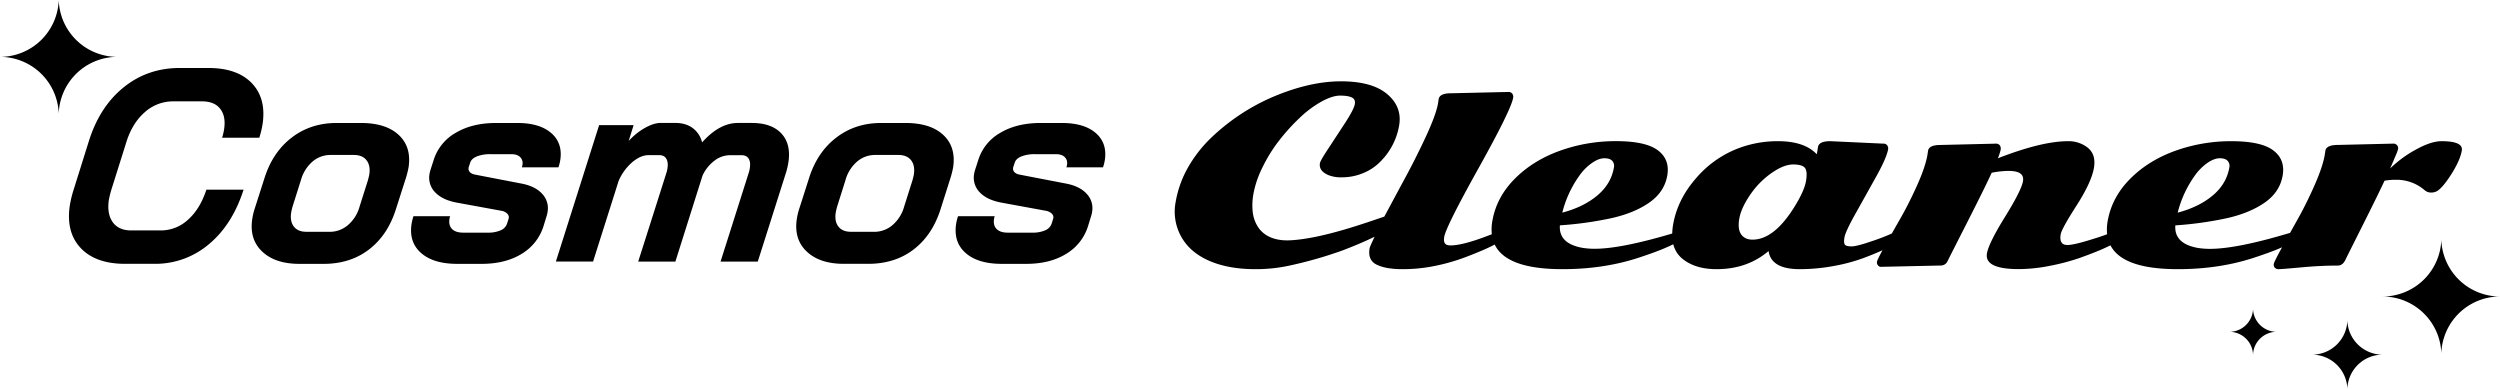 <?xml version="1.0" encoding="utf-8"?><svg xmlns="http://www.w3.org/2000/svg" viewBox="0 0 1900.77 295.65"><path d="M1856.32 107.34q-7.86 0-19.3 6.28a88.34 88.34 0 0 0-19.78 14.49l2.08-4.82 2.72-6.4a21.65 21.65 0 0 0 1.28-3.8 3.49 3.49 0 0 0-.71-2.52 3.53 3.53 0 0 0-3.2-1.37l-42.07 1q-8.56 0-9.34 4.42l-.51 3.36q-1.58 9-7.8 23.07-6.22 14.07-12.84 25.8l-5.69 10.2q-40.41 12.15-60.85 12.16a56.66 56.66 0 0 1-9.76-.79q-17.62-3.36-16.63-17.06a271.31 271.31 0 0 0 39.24-5.48q17.29-3.89 28.72-11.84 11.43-7.95 13.63-20.51 2.15-12.19-7.11-19.18-9.26-6.99-31.78-7a125.13 125.13 0 0 0-42.93 7.38q-20.39 7.38-34.18 21.3-13.79 13.92-17 31.86a36 36 0 0 0-.44 10.19q-5.17 2-15.45 5.06-10.58 3.13-14.74 3.14-6.54 0-5.09-8.22.72-4.16 12-21.75 11.28-17.59 13.21-28.45 1.86-10.6-5-15.82a23.46 23.46 0 0 0-14.64-4.69q-20 0-53.37 13a37.43 37.43 0 0 0 2.1-6.4 4.51 4.51 0 0 0-.56-3.36 3.56 3.56 0 0 0-3.21-1.37l-42.06 1q-8.58 0-9.35 4.42l-.5 3.36q-1.59 9-7.75 22.75-6.16 13.75-12.66 25.14-3.45 6-6.59 11.6l-.81.38a154.63 154.63 0 0 1-15 5.7q-11 3.77-14.84 3.76c-2.6 0-4.27-.41-5-1.24s-.89-2.72-.37-5.7 3.37-9.07 8.56-18.3l15.59-27.92c5.22-9.39 8.2-16.25 9-20.55a4.06 4.06 0 0 0-.61-3.05 3.56 3.56 0 0 0-3.21-1.37l-40.15-1.86q-8.58 0-9.35 4.42l-.58 3.8a11.56 11.56 0 0 1-.38 1.68q-9.4-9.9-29.46-9.9a85.08 85.08 0 0 0-25.14 3.71 79.36 79.36 0 0 0-37.17 24.49q-14 16-17.37 35a47.56 47.56 0 0 0-.71 7q-39 11.6-58.95 11.6a56.66 56.66 0 0 1-9.76-.79Q1185 185 1186 171.33a271.31 271.31 0 0 0 39.24-5.48Q1242.55 162 1254 154q11.45-8 13.63-20.51 2.15-12.19-7.11-19.18-9.26-6.99-31.78-7a125.13 125.13 0 0 0-42.93 7.38q-20.38 7.38-34.18 21.3-13.8 13.92-16.95 31.86a35.57 35.57 0 0 0-.43 10.23q-21.48 8.5-31.32 8.51-3.36 0-4.39-1.63c-.7-1.09-.85-2.73-.47-4.91q1.38-7.86 26.07-52.15 24.69-44.29 26.33-53.56a4.08 4.08 0 0 0-.62-3.05 3.55 3.55 0 0 0-3.2-1.37l-43.48 1q-8.58 0-9.35 4.42l-.5 3.35q-1.53 8.76-9.74 26.3-8.21 17.54-17.16 33.8l-13.92 25.91c-12.63 4.17-46.67 16.71-71.43 18-11.94.64-20.15-3.36-24.57-10.07a26.76 26.76 0 0 1-4-11 48.1 48.1 0 0 1 .63-14.94A75.9 75.9 0 0 1 960 127a114.56 114.56 0 0 1 12.78-20.47 150.74 150.74 0 0 1 15.65-17.18 80.48 80.48 0 0 1 16.46-12.2q8.21-4.47 14.08-4.46 5.87.01 8.82 1.41c2 .94 2.71 2.67 2.27 5.17s-2.81 7.1-7.1 13.79l-12.75 19.48c-4.2 6.3-6.41 10.14-6.65 11.49q-1 5.92 6.44 9.11a25.55 25.55 0 0 0 10 1.68 42 42 0 0 0 16.81-3.36 38.69 38.69 0 0 0 13.11-9 50.75 50.75 0 0 0 13.84-26.95q2.47-14.15-9-23.91-11.47-9.76-35.23-9.77-23.78 0-51.75 11.85A158.38 158.38 0 0 0 920 105.57a100.07 100.07 0 0 0-16.77 21.79 80.62 80.62 0 0 0-9.38 26.25 38.92 38.92 0 0 0 4.15 26.16q6.57 12 21.16 18.43 14.59 6.43 35.28 6.45a121 121 0 0 0 25.06-2.52 317.5 317.5 0 0 0 41.33-11.76c7.38-2.84 15.69-6.2 24.27-10.37-1.66 3.63-3.54 7.44-3.77 8.74q-1.59 9.1 5.41 12.51 7 3.41 19.64 3.4a121.92 121.92 0 0 0 24.61-2.47 149.71 149.71 0 0 0 21.71-6.1q9.73-3.63 16.64-6.72c2.69-1.21 5.06-2.35 7.1-3.44q8.92 18.74 51.55 18.73 31.47 0 58-8.75 11.54-3.79 18.21-6.58 4.5-1.87 8-3.59a20.66 20.66 0 0 0 7.22 11.23q9.71 7.69 25.7 7.69 23.34 0 39.54-13.79 2 13.78 23.65 13.79a141.52 141.52 0 0 0 26-2.43 133.54 133.54 0 0 0 22.58-6.05c5.6-2.1 10.38-4.07 14.39-5.92-2.62 4.82-4 7.7-4.17 8.61a3.33 3.33 0 0 0 .7 2.83 2.7 2.7 0 0 0 2 1.19l45.68-1a5.64 5.64 0 0 0 5.35-3.54q1.73-3.52 14.87-29.34 13.14-25.82 18.59-37.65a69 69 0 0 1 12.88-1.41q12.29 0 10.91 7.86-1.23 7-13.62 27-12.39 20-13.76 27.8-2.12 12 24.14 12a122.61 122.61 0 0 0 23.82-2.52 162.47 162.47 0 0 0 22.63-6q9.93-3.54 16.73-6.5a109.94 109.94 0 0 0 6.56-3.08q9.3 18.15 51.25 18.15 31.47 0 58-8.75 11.54-3.79 18.21-6.58l3-1.3-.42.77q-5.55 10.2-5.83 11.84a3.36 3.36 0 0 0 .69 2.83 3.88 3.88 0 0 0 3.15 1.19q2.17 0 17.08-1.37 14.91-1.37 27.73-1.37c2.41 0 4.31-1.38 5.68-4.15q1.26-2.65 12.79-25.59 11.53-22.94 17.07-34.78a46.85 46.85 0 0 1 8.61-.7 32.68 32.68 0 0 1 21.93 7.95 7.28 7.28 0 0 0 4.86 1.77 8.92 8.92 0 0 0 5-1.42q4.53-3.18 10.8-13.21 6.27-10.03 7.53-17.24 1.28-7.2-15.4-7.2zm-187.76 26.43a39.59 39.59 0 0 1 9.52-9.73q5.3-3.71 9.58-3.71 4.28 0 6.07 2a5.81 5.81 0 0 1 1.21 5.21q-2.18 12.38-12.64 21.13-10.46 8.75-26.58 13a82.57 82.57 0 0 1 12.84-27.9zm-467.9 0a39.44 39.44 0 0 1 9.53-9.73c3.52-2.47 6.72-3.71 9.57-3.71s4.88.65 6.07 2a5.81 5.81 0 0 1 1.21 5.21q-2.18 12.38-12.64 21.13-10.46 8.75-26.58 13a82.57 82.57 0 0 1 12.84-27.9zm172.43 4.06q-1.27 7.26-8.45 18.92-15.6 25.45-32.22 25.45-5.75 0-8.58-4-2.83-4-1.43-12 1.39-8 8.19-18a63.78 63.78 0 0 1 16.21-16.57q9.42-6.59 16.53-6.58 7.11.01 9.07 2.74 1.95 2.79.68 10.04zm-638.76 54.65q-9.36-8.11-7.43-21.84a33.69 33.69 0 0 1 1.5-6.24h27.87a10.11 10.11 0 0 0-.53 2.29q-.68 4.78 2.06 7.49c1.83 1.8 4.61 2.7 8.36 2.7h18.71a23.34 23.34 0 0 0 9.82-1.77 8.52 8.52 0 0 0 4.87-5.09l1.13-3.54a3.75 3.75 0 0 0-.82-3.85 8.12 8.12 0 0 0-4.75-2.39L761.06 154q-10.74-2.07-16.17-7.79a15.9 15.9 0 0 1-4.29-13.83 24.69 24.69 0 0 1 .94-3.75l2.21-6.86A36.16 36.16 0 0 1 760.5 101q12.6-7.5 30.69-7.49h16.22q16.85 0 25.65 7.59 8.8 7.59 7 20.28a31.59 31.59 0 0 1-1.44 5.82h-27.84a6.51 6.51 0 0 0 .47-1.87 6.42 6.42 0 0 0-1.76-5.93c-1.53-1.46-3.75-2.18-6.66-2.18H787a27.56 27.56 0 0 0-10.32 1.66c-2.72 1.11-4.42 2.64-5.11 4.57l-1.09 3.33a3.87 3.87 0 0 0 .51 3.75c.82 1.11 2.3 1.87 4.46 2.28l35.64 6.87q10.11 2.07 15.23 7.79a15.71 15.71 0 0 1 4.07 13.21 18.17 18.17 0 0 1-.65 3.12l-2.3 7.49a37.5 37.5 0 0 1-16.66 21.62q-12.42 7.7-30.5 7.7h-18.7q-17.89-.02-27.25-8.13zm-120.87-1.15q-9.83-9.24-7.69-24.43a48 48 0 0 1 1.68-7.49l7.78-24.33q6.28-19.55 20.73-30.57 14.45-11.02 34-11h18.51q18.91 0 28.67 9.05 9.76 9.05 7.58 24.44a73.47 73.47 0 0 1-2 8.11l-7.72 24.3q-6.29 19.54-20.49 30.36-14.2 10.82-34.41 10.82h-18.51q-18.3 0-28.13-9.26zm51.1-15.07a21.29 21.29 0 0 0 14-5.1 28.41 28.41 0 0 0 8.84-14l6.39-20.16c.58-2.21.94-3.74 1.06-4.57q.93-6.66-2.15-10.61-3.08-3.95-9.53-4h-17.68a20.93 20.93 0 0 0-13.92 5.09 28.77 28.77 0 0 0-8.73 14l-6.37 20.17a47.84 47.84 0 0 0-1.09 4.79c-.63 4.44.1 7.93 2.16 10.5s5.18 3.85 9.34 3.85zM594 101.39q7.41 7.9 5.51 21.42a57.1 57.1 0 0 1-1.73 7.9l-21.65 68.21h-28.3l21.65-68.21a22.53 22.53 0 0 0 .67-3.32q.61-4.36-1-6.87-1.61-2.51-5.38-2.52h-8.94a19.34 19.34 0 0 0-11.72 4.26 29.19 29.19 0 0 0-9 11.33l-20.61 65.3h-28.27l21.62-68a22.26 22.26 0 0 0 .68-3.33c.41-2.91.07-5.23-1-7s-2.86-2.6-5.35-2.6h-8.11q-6 0-12.41 5.4a39.35 39.35 0 0 0-10.3 14.15l-19.44 61.34h-28.28l32.88-103.7h26.21L478 107.21a48.71 48.71 0 0 1 12.43-10q6.76-3.74 11.75-3.74h11.23q8.11 0 13.38 4a18.92 18.92 0 0 1 7 10.81Q547 93.49 561 93.49h10.61q14.95 0 22.39 7.9zm-273.7 91.09q-9.37-8.11-7.44-21.84a35.37 35.37 0 0 1 1.5-6.24h27.87a10.68 10.68 0 0 0-.53 2.29q-.68 4.78 2.07 7.49c1.82 1.8 4.61 2.7 8.35 2.7h18.72a23.26 23.26 0 0 0 9.81-1.77 8.57 8.57 0 0 0 4.88-5.09l1.12-3.54a3.74 3.74 0 0 0-.81-3.85 8.15 8.15 0 0 0-4.76-2.39L347 154q-10.74-2.07-16.17-7.79a15.9 15.9 0 0 1-4.29-13.83 27.4 27.4 0 0 1 .94-3.75l2.21-6.86A36.16 36.16 0 0 1 346.46 101q12.6-7.5 30.69-7.49h16.22q16.85 0 25.66 7.59 8.81 7.59 7 20.28a31.59 31.59 0 0 1-1.44 5.82h-27.84a7.26 7.26 0 0 0 .47-1.87 6.45 6.45 0 0 0-1.77-5.93c-1.53-1.46-3.75-2.18-6.66-2.18H373a27.53 27.53 0 0 0-10.32 1.66c-2.73 1.11-4.43 2.64-5.12 4.57l-1.09 3.33a3.9 3.9 0 0 0 .51 3.75q1.23 1.67 4.47 2.28l35.63 6.87q10.11 2.07 15.23 7.79a15.68 15.68 0 0 1 4.07 13.21 18.36 18.36 0 0 1-.64 3.12l-2.3 7.49a37.59 37.59 0 0 1-16.66 21.62q-12.42 7.7-30.51 7.7h-18.73q-17.88-.02-27.24-8.13zm-120.87-1.15q-9.84-9.24-7.69-24.43a48 48 0 0 1 1.67-7.49l7.79-24.33q6.27-19.55 20.72-30.57 14.45-11.02 34-11h18.51q18.91 0 28.68 9.05 9.77 9.05 7.57 24.44a71.17 71.17 0 0 1-2 8.11l-7.79 24.33q-6.29 19.54-20.48 30.36-14.19 10.82-34.38 10.82h-18.48q-18.3-.03-28.12-9.29zm51.09-15.07a21.27 21.27 0 0 0 14-5.1 28.41 28.41 0 0 0 8.84-14l6.39-20.16c.59-2.21.94-3.74 1.06-4.57q.93-6.66-2.15-10.61-3.08-3.95-9.53-4h-17.68a20.93 20.93 0 0 0-13.92 5.09 28.84 28.84 0 0 0-8.73 14l-6.37 20.17a47.84 47.84 0 0 0-1.09 4.79c-.62 4.44.1 7.93 2.17 10.5s5.17 3.85 9.33 3.85zM61.5 188.73q-11.32-11.85-8.49-32a80.53 80.53 0 0 1 2.64-11.44l12-38.26q8.22-26 26.4-40.66 18.18-14.66 42.55-14.68h21.84q21.83 0 32.91 11.44 11.08 11.44 8.36 30.78a71.58 71.58 0 0 1-2.56 10.81h-28.28a42.66 42.66 0 0 0 1.58-6.86q1.35-9.57-3.06-15.18-4.41-5.61-13.77-5.62h-21.83A32.08 32.08 0 0 0 110 85.38q-9.5 8.33-14 22.87L84.74 144a72.94 72.94 0 0 0-2 8.11q-1.49 10.6 3 16.85 4.49 6.25 14.1 6.24h22.25A30.32 30.32 0 0 0 143 167q9.15-8.2 13.91-22.77h28.28q-8.53 26.63-26.42 41.49a62.88 62.88 0 0 1-41.39 14.87H95.09q-22.26 0-33.59-11.86zm1794.66 79.94a44.66 44.66 0 0 1 44.61-43.23 44.66 44.66 0 0 1-44.61-43.24 44.67 44.67 0 0 1-44.64 43.24 44.67 44.67 0 0 1 44.64 43.23zM1713 234.9a18 18 0 0 1-18 17.38 18 18 0 0 1 18 17.39 18 18 0 0 1 18-17.39 18 18 0 0 1-18-17.38zm71.72 60.75a26.83 26.83 0 0 1 26.8-26 26.83 26.83 0 0 1-26.8-26 26.84 26.84 0 0 1-26.83 26 26.85 26.85 0 0 1 26.83 26zM44.65 86.47a44.64 44.64 0 0 1 44.6-43.23A44.65 44.65 0 0 1 44.65 0 44.68 44.68 0 0 1 0 43.24a44.68 44.68 0 0 1 44.65 43.23z"/></svg>